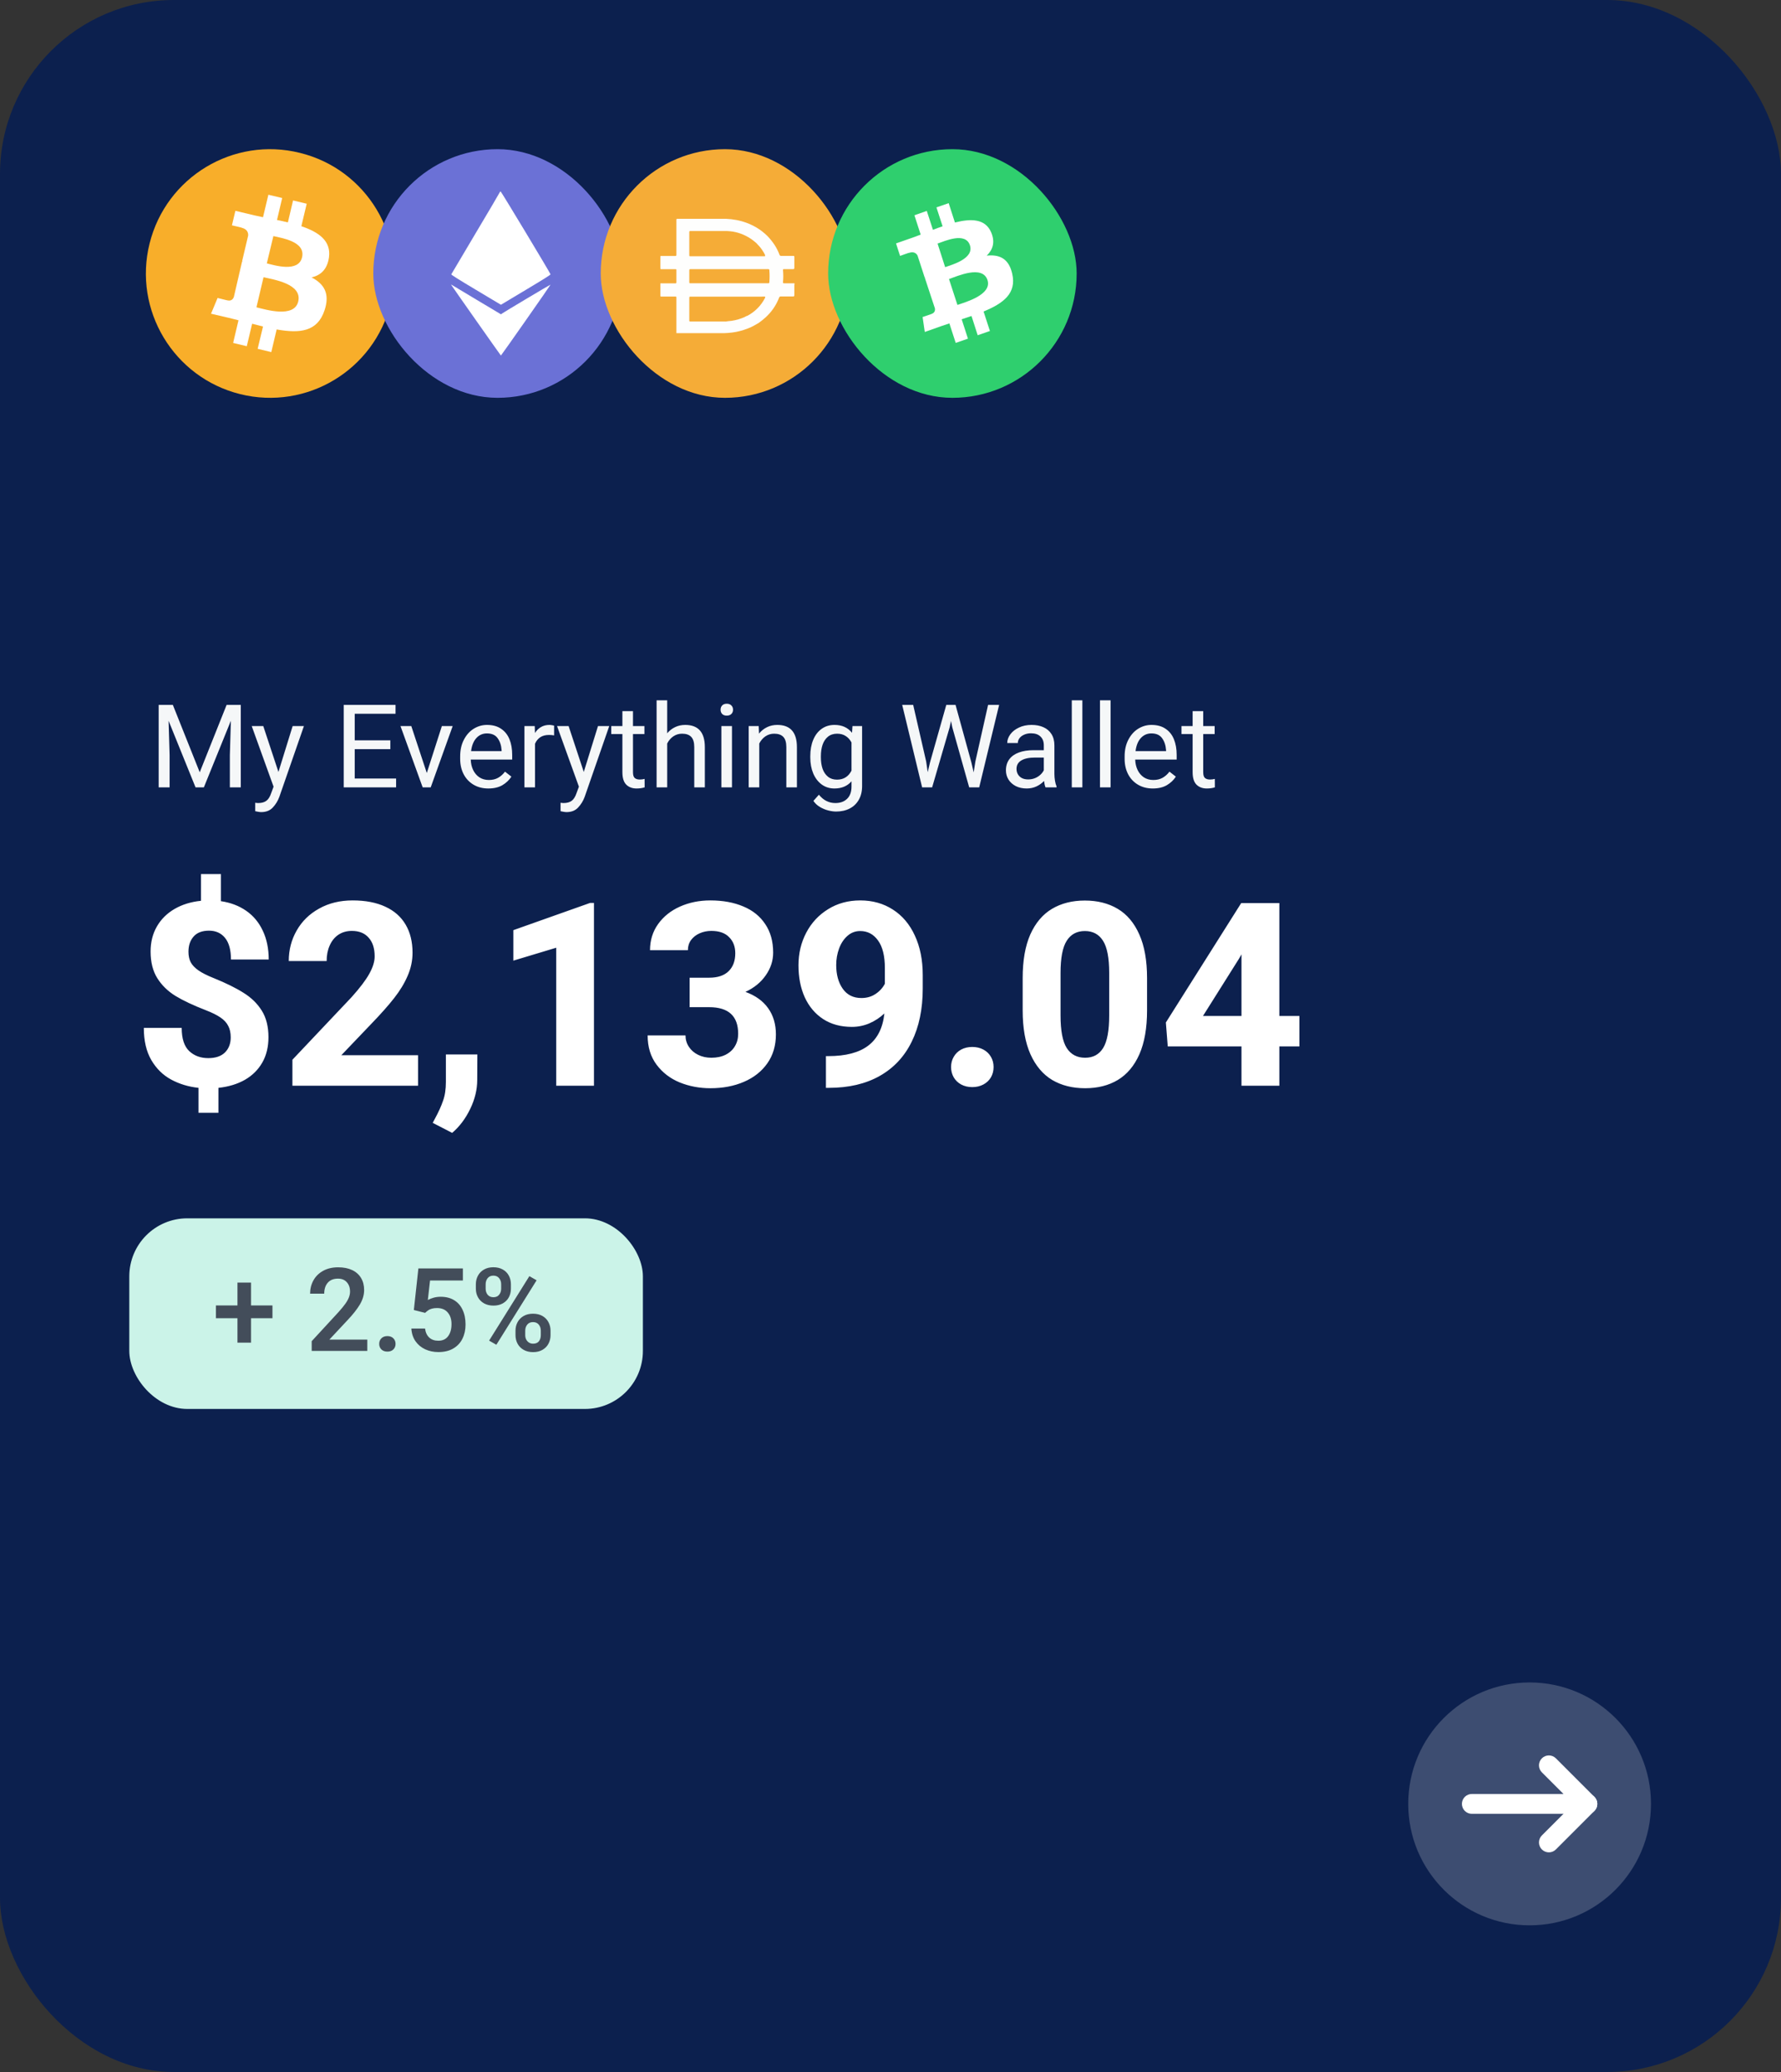 <svg width="215" height="250" viewBox="0 0 215 250" fill="none" xmlns="http://www.w3.org/2000/svg">
<rect x="0" y="0" width="215" height="250" fill="#333333" stroke="none"/>
<rect width="215" height="250" rx="21" fill="#0C204E"/>
<rect x="15.609" y="147" width="62" height="23" rx="7" fill="#CBF3E8"/>
<path d="M32.89 159.056H30.306V162.002H28.665V159.056H26.067V157.511H28.665V154.756H30.306V157.511H32.89V159.056ZM37.627 163V161.824L40.867 158.311C41.223 157.914 41.501 157.575 41.701 157.292C41.902 157.005 42.043 156.747 42.125 156.52C42.212 156.292 42.255 156.064 42.255 155.836C42.255 155.371 42.125 154.995 41.865 154.708C41.61 154.421 41.255 154.277 40.799 154.277C40.261 154.277 39.849 154.444 39.562 154.776C39.279 155.104 39.138 155.542 39.138 156.089H37.435C37.435 155.501 37.57 154.965 37.839 154.482C38.108 153.999 38.497 153.617 39.008 153.334C39.518 153.051 40.122 152.91 40.819 152.91C41.48 152.91 42.045 153.022 42.515 153.245C42.984 153.468 43.342 153.787 43.588 154.202C43.834 154.612 43.957 155.098 43.957 155.658C43.957 156.242 43.784 156.825 43.438 157.408C43.091 157.987 42.585 158.625 41.92 159.322L39.76 161.633H44.34V163H37.627ZM46.767 161.209C47.067 161.209 47.307 161.298 47.484 161.476C47.662 161.653 47.751 161.879 47.751 162.152C47.751 162.421 47.662 162.645 47.484 162.822C47.307 162.995 47.067 163.082 46.767 163.082C46.461 163.082 46.22 162.995 46.042 162.822C45.864 162.645 45.775 162.421 45.775 162.152C45.775 161.879 45.864 161.653 46.042 161.476C46.22 161.298 46.461 161.209 46.767 161.209ZM50.506 153.047H55.879V154.503H51.914L51.648 156.854C51.839 156.75 52.067 156.659 52.331 156.581C52.6 156.504 52.889 156.465 53.199 156.465C53.824 156.465 54.359 156.599 54.806 156.868C55.257 157.137 55.601 157.524 55.838 158.03C56.079 158.532 56.2 159.126 56.2 159.814C56.2 160.443 56.077 161.008 55.831 161.51C55.59 162.011 55.223 162.408 54.73 162.699C54.238 162.991 53.634 163.137 52.919 163.137C52.349 163.137 51.823 163.027 51.34 162.809C50.857 162.585 50.465 162.262 50.164 161.838C49.863 161.41 49.695 160.897 49.658 160.3H51.312C51.372 160.769 51.54 161.132 51.818 161.387C52.096 161.642 52.461 161.77 52.912 161.77C53.432 161.77 53.826 161.587 54.095 161.223C54.368 160.858 54.505 160.37 54.505 159.76C54.505 159.176 54.352 158.709 54.047 158.358C53.746 158.003 53.315 157.825 52.755 157.825C52.513 157.825 52.306 157.85 52.133 157.9C51.964 157.946 51.821 158.01 51.702 158.092C51.588 158.169 51.461 158.274 51.319 158.406L49.959 158.064L50.506 153.047ZM57.444 154.961C57.444 154.583 57.529 154.236 57.697 153.922C57.866 153.607 58.11 153.359 58.429 153.177C58.748 152.994 59.124 152.903 59.557 152.903C59.999 152.903 60.379 152.994 60.698 153.177C61.022 153.359 61.266 153.607 61.43 153.922C61.594 154.232 61.676 154.578 61.676 154.961V155.487C61.676 155.866 61.594 156.21 61.43 156.52C61.266 156.829 61.024 157.076 60.705 157.258C60.386 157.44 60.008 157.531 59.57 157.531C59.133 157.531 58.752 157.44 58.429 157.258C58.11 157.076 57.866 156.829 57.697 156.52C57.529 156.21 57.444 155.866 57.444 155.487V154.961ZM58.627 155.487C58.627 155.774 58.707 156.018 58.866 156.219C59.03 156.419 59.265 156.52 59.57 156.52C59.867 156.52 60.094 156.419 60.254 156.219C60.418 156.018 60.5 155.774 60.5 155.487V154.961C60.5 154.669 60.418 154.423 60.254 154.223C60.09 154.018 59.857 153.915 59.557 153.915C59.26 153.915 59.03 154.018 58.866 154.223C58.707 154.423 58.627 154.669 58.627 154.961V155.487ZM59.044 161.756L63.904 153.977L64.779 154.476L59.919 162.255L59.044 161.756ZM62.23 160.56C62.23 160.181 62.314 159.837 62.482 159.527C62.651 159.213 62.895 158.965 63.214 158.782C63.533 158.6 63.909 158.509 64.342 158.509C64.784 158.509 65.164 158.6 65.483 158.782C65.802 158.965 66.044 159.213 66.208 159.527C66.377 159.837 66.461 160.181 66.461 160.56V161.093C66.461 161.471 66.377 161.817 66.208 162.132C66.044 162.442 65.802 162.688 65.483 162.87C65.169 163.052 64.793 163.144 64.356 163.144C63.918 163.144 63.537 163.052 63.214 162.87C62.895 162.688 62.651 162.442 62.482 162.132C62.314 161.817 62.23 161.471 62.23 161.093V160.56ZM63.405 161.093C63.405 161.275 63.442 161.446 63.515 161.605C63.592 161.76 63.702 161.886 63.843 161.981C63.989 162.077 64.159 162.125 64.356 162.125C64.674 162.125 64.909 162.027 65.06 161.831C65.21 161.635 65.285 161.389 65.285 161.093V160.56C65.285 160.268 65.203 160.022 65.039 159.821C64.875 159.621 64.643 159.521 64.342 159.521C64.046 159.521 63.815 159.621 63.651 159.821C63.487 160.022 63.405 160.268 63.405 160.56V161.093Z" fill="#434D5A"/>
<path d="M25.794 118.013C27.287 118.618 28.493 119.214 29.411 119.799C30.34 120.374 31.071 121.09 31.606 121.948C32.141 122.806 32.408 123.871 32.408 125.142C32.408 126.313 32.161 127.332 31.666 128.2C31.172 129.068 30.471 129.764 29.562 130.289C28.654 130.803 27.59 131.126 26.369 131.257V134.27H23.962V131.257C22.751 131.126 21.651 130.793 20.662 130.258C19.673 129.723 18.876 128.941 18.27 127.912C17.665 126.873 17.362 125.576 17.362 124.022H21.934C21.934 125.314 22.236 126.247 22.842 126.822C23.447 127.387 24.214 127.67 25.143 127.67C26.02 127.67 26.692 127.443 27.156 126.989C27.62 126.525 27.852 125.919 27.852 125.172C27.852 124.617 27.751 124.153 27.549 123.78C27.358 123.396 27.045 123.058 26.611 122.766C26.187 122.473 25.597 122.18 24.84 121.888C23.326 121.302 22.105 120.727 21.177 120.162C20.248 119.587 19.517 118.87 18.982 118.013C18.447 117.155 18.18 116.085 18.18 114.804C18.18 113.674 18.432 112.669 18.936 111.792C19.441 110.914 20.152 110.207 21.071 109.672C21.989 109.138 23.054 108.81 24.265 108.688V105.464H26.671V108.734C27.842 108.905 28.861 109.294 29.729 109.899C30.597 110.505 31.263 111.307 31.727 112.306C32.201 113.305 32.438 114.461 32.438 115.772H27.882C27.882 114.622 27.645 113.754 27.171 113.169C26.697 112.584 26.051 112.291 25.233 112.291C24.406 112.291 23.785 112.528 23.372 113.002C22.958 113.467 22.751 114.077 22.751 114.834C22.751 115.328 22.842 115.752 23.023 116.105C23.215 116.459 23.528 116.787 23.962 117.089C24.396 117.392 25.006 117.7 25.794 118.013ZM35.299 131V127.867L42.429 120.329C43.438 119.208 44.154 118.265 44.578 117.498C45.012 116.721 45.229 116.02 45.229 115.394C45.229 114.425 44.987 113.674 44.502 113.139C44.028 112.594 43.352 112.321 42.474 112.321C41.849 112.321 41.303 112.478 40.839 112.791C40.385 113.103 40.037 113.537 39.795 114.092C39.553 114.637 39.432 115.258 39.432 115.954H34.86C34.86 114.612 35.178 113.386 35.814 112.276C36.45 111.156 37.353 110.273 38.523 109.627C39.694 108.971 41.041 108.643 42.565 108.643C44.119 108.643 45.436 108.895 46.516 109.4C47.595 109.894 48.413 110.616 48.968 111.564C49.523 112.503 49.8 113.633 49.8 114.955C49.8 115.914 49.603 116.842 49.21 117.74C48.827 118.638 48.282 119.536 47.575 120.435C46.879 121.323 45.966 122.352 44.835 123.522L41.203 127.322H50.466V131H35.299ZM57.611 130.304C57.611 131.464 57.328 132.63 56.763 133.8C56.198 134.971 55.471 135.935 54.584 136.691L52.237 135.48L52.51 134.966C52.934 134.189 53.257 133.477 53.478 132.832C53.711 132.196 53.827 131.434 53.827 130.546V127.231H57.626L57.611 130.304ZM67.147 131V114.35L61.97 115.909V112.23L71.234 108.946H71.703V131H67.147ZM89.988 119.678C91.189 120.112 92.102 120.768 92.728 121.646C93.354 122.523 93.666 123.578 93.666 124.809C93.666 126.151 93.323 127.312 92.637 128.291C91.951 129.269 91.007 130.016 89.807 130.531C88.616 131.045 87.264 131.303 85.75 131.303C84.448 131.303 83.217 131.071 82.057 130.606C80.906 130.132 79.973 129.416 79.256 128.457C78.54 127.498 78.182 126.323 78.182 124.93H82.753C82.753 125.435 82.889 125.894 83.162 126.308C83.434 126.721 83.808 127.044 84.282 127.276C84.756 127.508 85.286 127.625 85.871 127.625C86.537 127.625 87.112 127.503 87.597 127.261C88.091 127.009 88.465 126.666 88.717 126.232C88.979 125.798 89.11 125.299 89.11 124.733C89.11 122.594 87.945 121.524 85.614 121.524H83.252V119.118V117.967H85.614C86.643 117.967 87.425 117.705 87.96 117.18C88.495 116.655 88.762 115.934 88.762 115.016C88.762 114.218 88.515 113.573 88.02 113.078C87.536 112.574 86.82 112.321 85.871 112.321C85.367 112.321 84.897 112.417 84.463 112.609C84.029 112.801 83.681 113.073 83.419 113.426C83.167 113.779 83.04 114.188 83.04 114.652H78.469C78.469 113.462 78.792 112.412 79.438 111.504C80.094 110.586 80.977 109.879 82.087 109.385C83.197 108.89 84.418 108.643 85.75 108.643C87.264 108.643 88.591 108.885 89.731 109.37C90.871 109.844 91.754 110.555 92.38 111.504C93.016 112.442 93.334 113.588 93.334 114.94C93.334 115.919 93.036 116.832 92.44 117.68C91.855 118.527 91.038 119.193 89.988 119.678ZM103.854 108.643C105.337 108.643 106.649 109.011 107.789 109.748C108.929 110.475 109.812 111.519 110.438 112.881C111.074 114.244 111.392 115.833 111.392 117.649V119.269C111.392 121.751 110.948 123.891 110.06 125.687C109.182 127.483 107.895 128.861 106.2 129.819C104.504 130.778 102.456 131.257 100.054 131.257H99.706V127.428H99.994C102.103 127.428 103.712 127.004 104.822 126.156C105.932 125.309 106.578 124.017 106.76 122.281C106.225 122.786 105.619 123.184 104.943 123.477C104.277 123.76 103.576 123.901 102.839 123.901C101.497 123.901 100.342 123.588 99.373 122.962C98.404 122.327 97.663 121.449 97.148 120.329C96.643 119.208 96.391 117.922 96.391 116.469C96.391 115.036 96.704 113.724 97.33 112.533C97.955 111.342 98.833 110.399 99.963 109.703C101.094 108.996 102.39 108.643 103.854 108.643ZM103.99 120.419C104.636 120.419 105.201 120.258 105.685 119.935C106.18 119.612 106.558 119.198 106.82 118.694V116.802C106.82 115.349 106.548 114.244 106.003 113.487C105.458 112.72 104.736 112.336 103.838 112.336C103.253 112.336 102.738 112.533 102.294 112.927C101.861 113.31 101.528 113.815 101.295 114.44C101.063 115.066 100.947 115.732 100.947 116.438C100.947 117.599 101.21 118.553 101.734 119.299C102.259 120.046 103.011 120.419 103.99 120.419ZM117.371 126.323C117.875 126.323 118.324 126.429 118.718 126.641C119.111 126.853 119.414 127.145 119.626 127.519C119.838 127.882 119.944 128.291 119.944 128.745C119.944 129.199 119.838 129.612 119.626 129.986C119.414 130.349 119.111 130.637 118.718 130.849C118.324 131.061 117.875 131.167 117.371 131.167C116.866 131.167 116.417 131.061 116.023 130.849C115.64 130.637 115.342 130.349 115.13 129.986C114.918 129.612 114.812 129.199 114.812 128.745C114.812 128.291 114.918 127.882 115.13 127.519C115.342 127.145 115.64 126.853 116.023 126.641C116.417 126.429 116.866 126.323 117.371 126.323ZM138.471 121.918C138.471 124.037 138.163 125.798 137.548 127.201C136.932 128.593 136.064 129.628 134.944 130.304C133.834 130.97 132.517 131.303 130.994 131.303C129.47 131.303 128.143 130.97 127.013 130.304C125.893 129.628 125.02 128.593 124.394 127.201C123.768 125.798 123.456 124.037 123.456 121.918V118.013C123.456 115.894 123.763 114.138 124.379 112.745C125.005 111.353 125.877 110.323 126.998 109.657C128.118 108.991 129.44 108.658 130.963 108.658C132.487 108.658 133.809 108.991 134.929 109.657C136.049 110.323 136.917 111.353 137.533 112.745C138.158 114.138 138.471 115.894 138.471 118.013V121.918ZM133.9 117.392C133.9 115.586 133.653 114.294 133.158 113.517C132.664 112.73 131.932 112.336 130.963 112.336C129.995 112.336 129.263 112.73 128.769 113.517C128.274 114.294 128.027 115.586 128.027 117.392V122.523C128.027 124.35 128.274 125.657 128.769 126.444C129.273 127.231 130.015 127.625 130.994 127.625C131.962 127.625 132.689 127.231 133.173 126.444C133.658 125.657 133.9 124.35 133.9 122.523V117.392ZM156.862 126.262H154.44V131H149.869V126.262H140.969L140.742 123.371L149.839 108.961H153.457H154.44V122.584H156.862V126.262ZM149.869 122.584V115.152L149.566 115.682L145.222 122.584H149.869Z" fill="white"/>
<path d="M29.067 95H27.748V91.11L27.871 86.961L24.61 95H23.605L20.352 86.968L20.475 91.11V95H19.155V85.047H20.29H20.864L24.111 93.182L27.358 85.047H29.067V95ZM36.69 87.603L33.723 96.142C33.54 96.638 33.276 97.069 32.93 97.434C32.588 97.803 32.121 97.987 31.528 97.987C31.433 97.987 31.307 97.974 31.152 97.946C31.002 97.924 30.888 97.901 30.811 97.878V96.859C30.861 96.868 30.918 96.875 30.981 96.88C31.045 96.889 31.102 96.894 31.152 96.894C31.585 96.894 31.92 96.802 32.157 96.62C32.399 96.442 32.595 96.128 32.745 95.677L33.025 94.918L30.387 87.603H31.781L33.613 93.141L35.329 87.603H36.69ZM47.818 93.934V95H42.562H41.495V85.047H42.821H47.75V86.12H42.821V89.326H47.121V90.393H42.821V93.934H47.818ZM54.648 87.603L51.995 95H51.134H51.024L48.345 87.603H49.65L51.523 93.27L53.342 87.603H54.648ZM61.832 91.65H56.828C56.842 92.111 56.938 92.528 57.115 92.901C57.293 93.275 57.544 93.571 57.867 93.79C58.195 94.004 58.578 94.111 59.016 94.111C59.444 94.111 59.813 94.025 60.123 93.852C60.438 93.678 60.718 93.43 60.964 93.106L61.736 93.708C61.463 94.127 61.098 94.471 60.643 94.74C60.187 95.005 59.622 95.137 58.947 95.137C58.273 95.137 57.678 94.984 57.163 94.679C56.648 94.373 56.249 93.95 55.967 93.407C55.689 92.865 55.55 92.25 55.55 91.561V91.268C55.55 90.497 55.7 89.825 56.001 89.251C56.302 88.672 56.698 88.23 57.19 87.925C57.687 87.62 58.218 87.467 58.783 87.467C59.471 87.467 60.041 87.622 60.492 87.932C60.948 88.237 61.285 88.661 61.504 89.203C61.723 89.745 61.832 90.372 61.832 91.083V91.65ZM60.554 90.529C60.517 89.951 60.36 89.467 60.082 89.08C59.809 88.688 59.376 88.492 58.783 88.492C58.273 88.492 57.847 88.679 57.505 89.053C57.168 89.422 56.956 89.946 56.869 90.625H60.554V90.529ZM66.33 87.467C66.412 87.467 66.515 87.478 66.638 87.501C66.761 87.519 66.845 87.54 66.891 87.562V88.731C66.695 88.695 66.487 88.677 66.269 88.677C65.849 88.677 65.498 88.77 65.216 88.957C64.938 89.144 64.728 89.406 64.587 89.743V95H63.309V87.603H64.553L64.58 88.444C64.772 88.134 65.013 87.895 65.305 87.727C65.596 87.553 65.938 87.467 66.33 87.467ZM73.549 87.603L70.582 96.142C70.4 96.638 70.135 97.069 69.789 97.434C69.447 97.803 68.98 97.987 68.388 97.987C68.292 97.987 68.167 97.974 68.012 97.946C67.861 97.924 67.747 97.901 67.67 97.878V96.859C67.72 96.868 67.777 96.875 67.841 96.88C67.905 96.889 67.962 96.894 68.012 96.894C68.445 96.894 68.78 96.802 69.017 96.62C69.258 96.442 69.454 96.128 69.605 95.677L69.885 94.918L67.246 87.603H68.641L70.473 93.141L72.189 87.603H73.549ZM77.821 95C77.53 95.091 77.204 95.137 76.844 95.137C76.329 95.137 75.914 94.982 75.6 94.672C75.29 94.362 75.135 93.858 75.135 93.161V88.567H73.788V87.603H75.135V85.806H76.413V87.603H77.794V88.567H76.413V93.168C76.413 93.519 76.486 93.756 76.632 93.879C76.778 93.997 76.976 94.057 77.227 94.057C77.322 94.057 77.427 94.05 77.541 94.036C77.655 94.018 77.746 94 77.814 93.981L77.821 95ZM82.716 87.467C84.297 87.467 85.088 88.362 85.088 90.153V95H83.81V90.14C83.81 89.575 83.686 89.164 83.44 88.909C83.199 88.654 82.832 88.526 82.34 88.526C81.948 88.526 81.595 88.633 81.28 88.848C80.97 89.062 80.724 89.349 80.542 89.709V95H79.264V84.5H80.542V88.478C80.811 88.155 81.13 87.907 81.499 87.733C81.868 87.556 82.274 87.467 82.716 87.467ZM87.733 84.91C87.97 84.91 88.155 84.978 88.287 85.115C88.424 85.252 88.492 85.425 88.492 85.635C88.492 85.84 88.424 86.011 88.287 86.147C88.155 86.28 87.97 86.346 87.733 86.346C87.496 86.346 87.312 86.28 87.18 86.147C87.052 86.011 86.988 85.84 86.988 85.635C86.988 85.425 87.052 85.252 87.18 85.115C87.312 84.978 87.496 84.91 87.733 84.91ZM87.084 95V87.603H88.362V95H87.084ZM93.831 87.467C95.412 87.467 96.203 88.362 96.203 90.153V95H94.925V90.14C94.925 89.575 94.802 89.164 94.556 88.909C94.314 88.654 93.947 88.526 93.455 88.526C93.063 88.526 92.71 88.633 92.395 88.848C92.086 89.062 91.84 89.349 91.657 89.709V95H90.379V87.603H91.589L91.63 88.513C91.899 88.18 92.22 87.922 92.594 87.74C92.967 87.558 93.38 87.467 93.831 87.467ZM104.071 87.603V94.843C104.071 95.485 103.939 96.037 103.675 96.497C103.41 96.962 103.041 97.315 102.567 97.557C102.098 97.798 101.553 97.919 100.934 97.919C100.646 97.919 100.332 97.876 99.99 97.789C99.648 97.703 99.314 97.564 98.985 97.372C98.662 97.181 98.397 96.935 98.192 96.634L98.856 95.889C99.402 96.559 100.063 96.894 100.838 96.894C101.444 96.894 101.92 96.72 102.267 96.374C102.618 96.032 102.793 95.542 102.793 94.904V94.269C102.292 94.847 101.604 95.137 100.729 95.137C100.145 95.137 99.632 94.975 99.19 94.651C98.753 94.328 98.413 93.883 98.172 93.318C97.935 92.749 97.816 92.104 97.816 91.384V91.24C97.816 90.493 97.935 89.834 98.172 89.265C98.409 88.695 98.748 88.253 99.19 87.939C99.632 87.624 100.15 87.467 100.742 87.467C101.645 87.467 102.349 87.784 102.854 88.417L102.909 87.603H104.071ZM101.043 94.07C101.836 94.07 102.419 93.708 102.793 92.983V89.586C102.62 89.258 102.39 89 102.103 88.814C101.815 88.622 101.467 88.526 101.057 88.526C100.615 88.526 100.245 88.647 99.949 88.889C99.658 89.126 99.441 89.449 99.3 89.859C99.163 90.269 99.095 90.73 99.095 91.24V91.384C99.095 91.894 99.163 92.352 99.3 92.758C99.441 93.159 99.658 93.478 99.949 93.715C100.241 93.952 100.605 94.07 101.043 94.07ZM120.614 85.047L118.208 95H117.258H116.998L114.954 87.733L114.804 86.988L114.646 87.733L112.527 95H111.563H111.317L108.911 85.047H110.237L111.803 91.869L111.994 93.168L112.268 91.999L114.236 85.047H115.207H115.351L117.265 91.999L117.538 93.195L117.75 91.862L119.281 85.047H120.614ZM127.286 93.387C127.286 93.647 127.309 93.915 127.354 94.193C127.4 94.467 127.464 94.699 127.546 94.891V95H126.213C126.135 94.822 126.076 94.565 126.035 94.228C125.78 94.501 125.472 94.722 125.112 94.891C124.757 95.055 124.365 95.137 123.937 95.137C123.444 95.137 123.007 95.041 122.624 94.85C122.246 94.654 121.952 94.389 121.742 94.057C121.537 93.724 121.435 93.355 121.435 92.949C121.435 92.425 121.569 91.981 121.838 91.616C122.111 91.252 122.496 90.978 122.993 90.796C123.494 90.609 124.085 90.516 124.764 90.516H126.008V89.928C126.008 89.477 125.873 89.123 125.604 88.868C125.34 88.608 124.957 88.478 124.456 88.478C124.151 88.478 123.877 88.533 123.636 88.643C123.394 88.747 123.205 88.891 123.068 89.073C122.936 89.251 122.87 89.445 122.87 89.654H121.592C121.592 89.294 121.715 88.946 121.961 88.608C122.207 88.271 122.553 87.998 123 87.788C123.447 87.574 123.957 87.467 124.531 87.467C125.078 87.467 125.557 87.56 125.967 87.747C126.382 87.929 126.705 88.207 126.938 88.581C127.17 88.95 127.286 89.404 127.286 89.941V93.387ZM124.121 94.043C124.413 94.043 124.684 93.993 124.935 93.893C125.19 93.788 125.409 93.651 125.591 93.482C125.773 93.314 125.912 93.132 126.008 92.936V91.404H124.969C124.24 91.404 123.681 91.52 123.294 91.753C122.907 91.981 122.713 92.32 122.713 92.772C122.713 93.013 122.768 93.23 122.877 93.421C122.986 93.612 123.146 93.765 123.355 93.879C123.565 93.988 123.82 94.043 124.121 94.043ZM129.385 95V84.5H130.663V95H129.385ZM132.789 95V84.5H134.067V95H132.789ZM142.045 91.65H137.041C137.055 92.111 137.15 92.528 137.328 92.901C137.506 93.275 137.757 93.571 138.08 93.79C138.408 94.004 138.791 94.111 139.229 94.111C139.657 94.111 140.026 94.025 140.336 93.852C140.65 93.678 140.931 93.43 141.177 93.106L141.949 93.708C141.676 94.127 141.311 94.471 140.855 94.74C140.4 95.005 139.835 95.137 139.16 95.137C138.486 95.137 137.891 94.984 137.376 94.679C136.861 94.373 136.462 93.95 136.18 93.407C135.902 92.865 135.763 92.25 135.763 91.561V91.268C135.763 90.497 135.913 89.825 136.214 89.251C136.515 88.672 136.911 88.23 137.403 87.925C137.9 87.62 138.431 87.467 138.996 87.467C139.684 87.467 140.254 87.622 140.705 87.932C141.161 88.237 141.498 88.661 141.717 89.203C141.936 89.745 142.045 90.372 142.045 91.083V91.65ZM140.767 90.529C140.73 89.951 140.573 89.467 140.295 89.08C140.021 88.688 139.589 88.492 138.996 88.492C138.486 88.492 138.06 88.679 137.718 89.053C137.381 89.422 137.169 89.946 137.082 90.625H140.767V90.529ZM146.659 95C146.368 95.091 146.042 95.137 145.682 95.137C145.167 95.137 144.752 94.982 144.438 94.672C144.128 94.362 143.973 93.858 143.973 93.161V88.567H142.626V87.603H143.973V85.806H145.251V87.603H146.632V88.567H145.251V93.168C145.251 93.519 145.324 93.756 145.47 93.879C145.616 93.997 145.814 94.057 146.064 94.057C146.16 94.057 146.265 94.05 146.379 94.036C146.493 94.018 146.584 94 146.652 93.981L146.659 95Z" fill="#F5F7F8"/>
<circle cx="184.653" cy="217.653" r="14.653" transform="rotate(180 184.653 217.653)" fill="white" fill-opacity="0.2"/>
<path d="M189.939 217.653L186.133 213.847C185.666 213.38 185.666 212.623 186.133 212.156C186.6 211.689 187.358 211.689 187.825 212.156L192.477 216.808C192.944 217.275 192.944 218.032 192.477 218.499L187.825 223.151C187.358 223.618 186.6 223.618 186.133 223.151C185.666 222.684 185.666 221.927 186.133 221.459L189.939 217.653Z" fill="white"/>
<path d="M191.631 216.457C192.292 216.457 192.827 216.993 192.827 217.653C192.827 218.314 192.292 218.85 191.631 218.85H177.675C177.015 218.85 176.479 218.314 176.479 217.653C176.479 216.993 177.015 216.457 177.675 216.457H191.631Z" fill="white"/>
<path d="M47.162 36.62C45.16 44.652 37.029 49.555 28.982 47.552C20.955 45.549 16.055 37.413 18.057 29.38C20.058 21.348 28.19 16.445 36.216 18.448C44.264 20.43 49.163 28.587 47.162 36.62Z" fill="#F8AE2A"/>
<path d="M36.463 31.05C36.025 32.907 33.147 32.009 32.209 31.78L33.002 28.483C33.919 28.713 36.921 29.11 36.463 31.05ZM36.004 36.37C35.525 38.414 32.063 37.35 30.958 37.079L31.813 33.449C32.939 33.72 36.504 34.221 36.004 36.37ZM39.715 31.05C39.986 29.047 38.464 28.003 36.379 27.294L37.025 24.582L35.378 24.186L34.753 26.835C34.315 26.731 33.877 26.627 33.44 26.543L34.065 23.893L32.397 23.497L31.751 26.21C31.396 26.126 31.042 26.063 30.687 25.98L28.415 25.438L27.998 27.19C27.998 27.19 29.228 27.461 29.186 27.482C29.853 27.649 29.978 28.087 29.958 28.421L29.228 31.509C29.27 31.53 29.332 31.53 29.395 31.571C29.332 31.55 29.291 31.55 29.228 31.53L28.227 35.848C28.144 36.057 27.935 36.349 27.477 36.245C27.497 36.266 26.268 35.952 26.268 35.952L25.475 37.851L27.622 38.352C28.019 38.456 28.415 38.539 28.79 38.644L28.144 41.377L29.791 41.773L30.437 39.061C30.896 39.186 31.334 39.291 31.751 39.395L31.104 42.086L32.751 42.483L33.398 39.75C36.212 40.251 38.318 40.021 39.173 37.455C39.861 35.41 39.11 34.242 37.609 33.47C38.714 33.219 39.506 32.51 39.715 31.05Z" fill="white"/>
<rect x="45.063" y="18" width="30" height="30" rx="15" fill="#6B71D6"/>
<path fill-rule="evenodd" clip-rule="evenodd" d="M60.278 23.291C60.234 23.397 58.918 25.63 57.353 28.253C55.788 30.877 54.495 33.058 54.479 33.1C54.459 33.155 55.309 33.69 57.46 34.974L60.47 36.772L63.479 34.973C65.641 33.681 66.48 33.153 66.459 33.098C66.35 32.812 60.499 23.1 60.435 23.1C60.392 23.1 60.321 23.186 60.278 23.291ZM54.486 34.393C54.602 34.593 60.445 42.901 60.469 42.9C60.51 42.899 66.484 34.368 66.46 34.345C66.439 34.323 60.855 37.646 60.622 37.82L60.479 37.926L57.588 36.201C55.998 35.253 54.639 34.438 54.567 34.392C54.448 34.314 54.441 34.314 54.486 34.393Z" fill="white"/>
<rect x="72.519" y="18" width="30" height="30" rx="15" fill="#F5AC37"/>
<path fill-rule="evenodd" clip-rule="evenodd" d="M81.654 40.143V40.19L81.652 40.191V40.199H87.027C87.635 40.207 88.241 40.159 88.839 40.052C89.468 39.928 90.082 39.734 90.667 39.47C90.92 39.353 91.163 39.21 91.409 39.067C91.471 39.031 91.534 38.994 91.596 38.958C91.885 38.752 92.162 38.529 92.425 38.291C93.145 37.639 93.703 36.825 94.051 35.918C94.075 35.816 94.174 35.751 94.276 35.77H95.74C95.856 35.77 95.894 35.731 95.894 35.6V34.661C95.902 34.571 95.902 34.48 95.894 34.39C95.894 34.366 95.9 34.343 95.906 34.32C95.918 34.273 95.93 34.226 95.894 34.18H94.672C94.524 34.18 94.524 34.164 94.524 34.032C94.566 33.56 94.566 33.086 94.524 32.614C94.516 32.474 94.547 32.474 94.656 32.474H95.724C95.849 32.474 95.895 32.443 95.895 32.319V31.046C95.891 30.962 95.889 30.919 95.867 30.898C95.844 30.875 95.799 30.875 95.709 30.875H94.323C94.215 30.894 94.111 30.821 94.092 30.712C93.933 30.296 93.731 29.898 93.487 29.526C93.242 29.158 92.965 28.813 92.658 28.494C92.251 28.087 91.793 27.733 91.296 27.439C90.546 27.003 89.725 26.698 88.872 26.54C88.457 26.463 88.039 26.417 87.617 26.4H81.809C81.654 26.4 81.654 26.431 81.654 26.555V30.736C81.654 30.883 81.623 30.883 81.507 30.883H79.842C79.719 30.883 79.719 30.906 79.719 30.992V32.357C79.719 32.48 79.757 32.48 79.85 32.48H81.531C81.654 32.48 81.654 32.503 81.654 32.597V34.055C81.654 34.187 81.615 34.187 81.515 34.187H79.719V35.66C79.719 35.784 79.757 35.784 79.85 35.784H81.531C81.654 35.784 81.654 35.8 81.654 35.901V37.723V38.336V40.143ZM92.349 30.75C92.363 30.785 92.363 30.824 92.349 30.859H92.387C92.371 30.905 92.294 30.921 92.294 30.921H83.357C83.21 30.921 83.21 30.89 83.21 30.773V28.02C83.21 27.919 83.226 27.873 83.342 27.873H87.5C87.943 27.869 88.384 27.915 88.817 28.012C89.673 28.216 90.47 28.62 91.14 29.191C91.274 29.291 91.393 29.409 91.496 29.54C91.715 29.758 91.907 29.999 92.07 30.262C92.178 30.415 92.271 30.579 92.349 30.75ZM92.72 34.178H88.012H83.396C83.302 34.178 83.256 34.178 83.233 34.155C83.211 34.133 83.211 34.088 83.211 34V32.62C83.211 32.511 83.242 32.472 83.358 32.472H92.728C92.829 32.472 92.875 32.511 92.875 32.604C92.914 33.084 92.914 33.567 92.875 34.047C92.868 34.178 92.82 34.178 92.72 34.178ZM92.349 35.792C92.218 35.777 92.085 35.777 91.954 35.792H83.366C83.25 35.792 83.211 35.792 83.211 35.947V38.639C83.211 38.763 83.211 38.794 83.366 38.794H87.331C87.52 38.809 87.71 38.795 87.895 38.755C88.471 38.714 89.037 38.589 89.576 38.383C89.773 38.315 89.962 38.226 90.141 38.119H90.195C91.125 37.635 91.88 36.874 92.356 35.941C92.356 35.941 92.41 35.824 92.349 35.793V35.792Z" fill="#FEFEFD"/>
<rect x="99.973" y="18" width="30" height="30" rx="15" fill="#2FCF6E"/>
<path fill-rule="evenodd" clip-rule="evenodd" d="M117.091 29.604C117.612 31.201 114.937 31.943 114.095 32.232L113.182 29.389C114.008 29.11 116.548 27.934 117.091 29.604ZM119.207 33.791C119.783 35.549 116.573 36.453 115.58 36.792L114.561 33.67C115.57 33.32 118.6 31.945 119.207 33.791ZM115.278 26.848L114.523 24.511L113.046 25.023L113.789 27.303C113.397 27.44 113.005 27.577 112.623 27.729L111.88 25.449L110.387 25.971L111.143 28.308C110.826 28.42 110.519 28.547 110.201 28.659L108.167 29.369L108.655 30.878C108.655 30.878 109.746 30.477 109.723 30.513C110.324 30.311 110.626 30.576 110.765 30.834L111.63 33.492C111.672 33.487 111.722 33.456 111.79 33.456C111.731 33.472 111.698 33.492 111.64 33.507L112.864 37.214C112.896 37.41 112.868 37.73 112.46 37.877C112.486 37.883 111.376 38.252 111.376 38.252L111.638 40.055L113.555 39.375C113.915 39.259 114.264 39.127 114.607 39.02L115.372 41.373L116.849 40.861L116.093 38.524C116.511 38.392 116.903 38.255 117.279 38.129L118.025 40.45L119.501 39.938L118.736 37.586C121.177 36.579 122.721 35.376 122.198 33.046C121.786 31.186 120.654 30.683 119.117 30.844C119.867 30.116 120.158 29.2 119.642 28.01C118.923 26.385 117.243 26.354 115.278 26.848Z" fill="white"/>
</svg>

